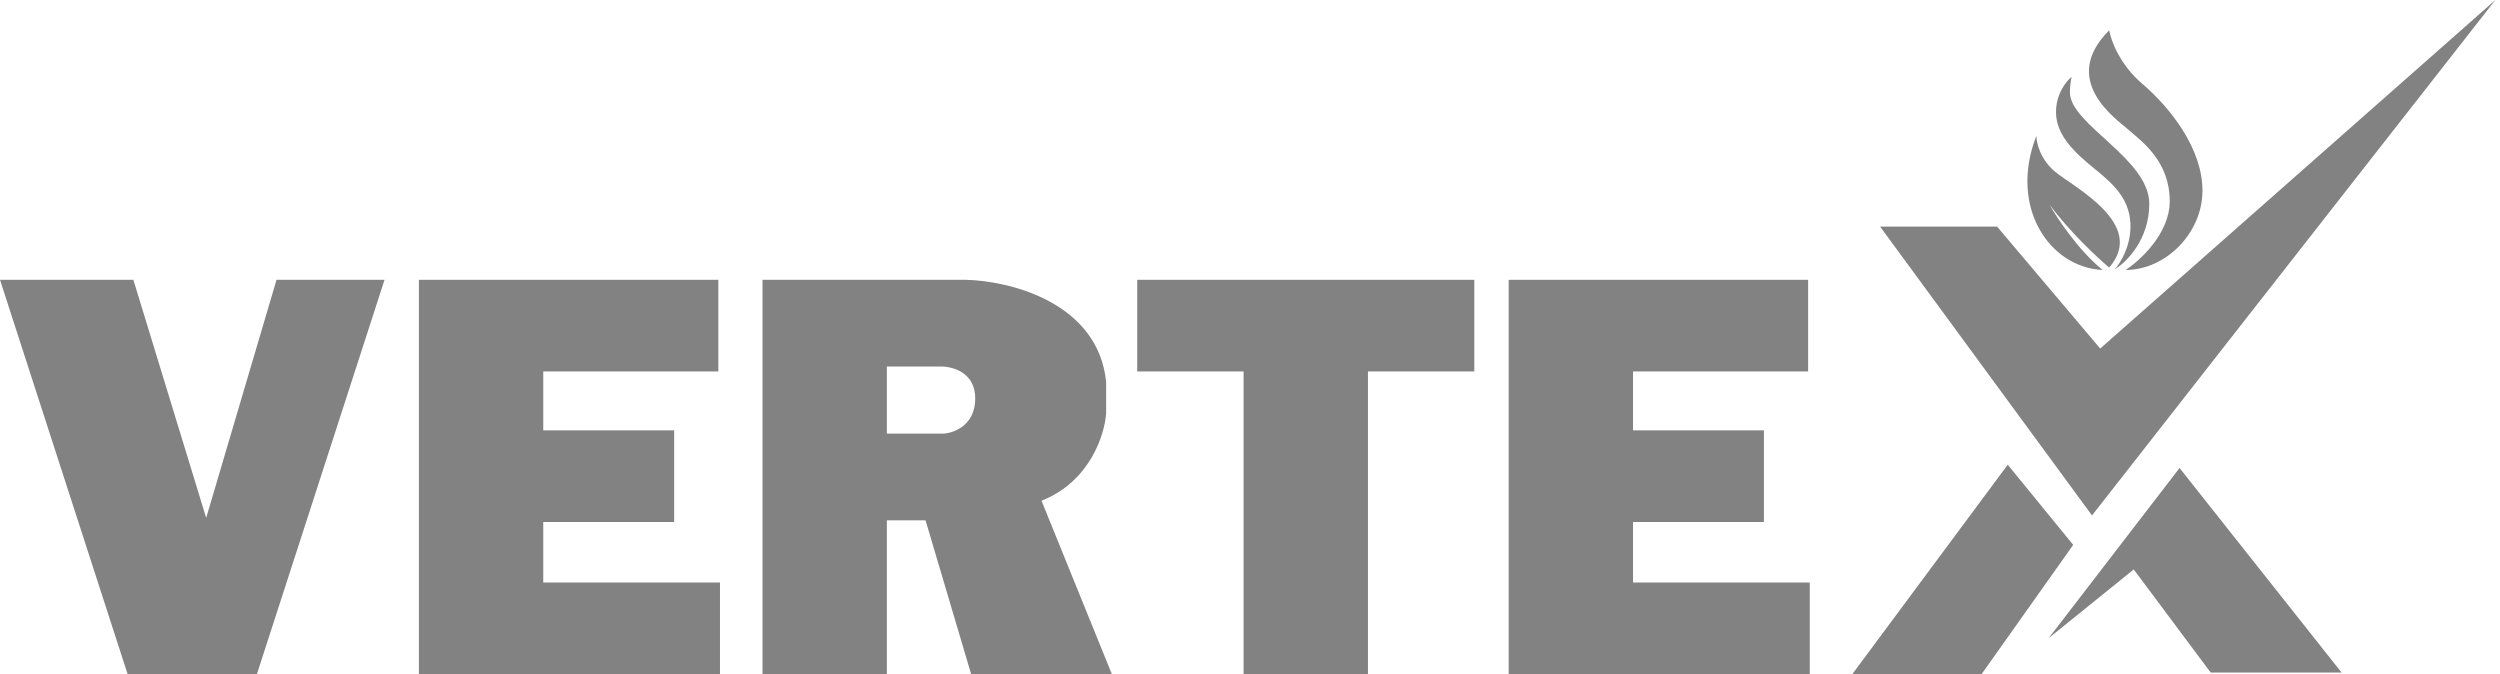 <svg width="445" height="120" viewBox="0 0 445 120" fill="none" xmlns="http://www.w3.org/2000/svg">
<path d="M23.738 49.806H0L22.718 120H45.728L68.447 49.806H49.223L36.699 92.184L23.738 49.806Z" fill="#828282"/>
<path d="M74.563 49.806H127.864V66.117H96.699V76.602H120V92.913H96.699V103.689H128.155V120H74.563V49.806Z" fill="#828282"/>
<path d="M268.544 49.806H321.845V66.117H290.679V76.602H313.98V92.913H290.679V103.689H322.136V120H268.544V49.806Z" fill="#828282"/>
<path d="M262.427 49.806H202.427V66.117H221.359V120H243.495V66.117H262.427V49.806Z" fill="#828282"/>
<path fill-rule="evenodd" clip-rule="evenodd" d="M135.728 49.806V120H157.864V92.621H164.747L172.864 120H197.912L185.388 89.126C194.01 85.748 196.65 77.33 196.893 73.544V68.01C195.495 53.796 179.611 49.952 171.845 49.806H135.728ZM157.864 65.243V77.184H167.912C169.806 77.087 173.592 75.699 173.592 70.922C173.592 66.542 169.999 65.338 167.756 65.243H157.864Z" fill="#828282"/>
<path d="M386.213 35.825C386.213 41.534 380.971 46.359 378.349 48.058C385.485 48.058 392.039 41.505 392.039 33.932C392.039 26.359 386.213 19.078 381.262 14.854C377.301 11.476 375.728 7.136 375.437 5.388C366.553 14.272 376.602 21.116 378.932 23.155C381.262 25.194 386.213 28.689 386.213 35.825Z" fill="#828282"/>
<path d="M362.475 24.175C357.524 36.845 364.806 47.621 374.272 48.058C369.961 44.563 366.165 38.835 364.806 36.408C368.417 41.301 373.398 45.922 375.437 47.621C382.136 39.903 369.174 33.349 365.825 30.582C363.145 28.369 362.475 25.388 362.475 24.175Z" fill="#828282"/>
<path d="M416.796 119.709L387.961 83.301L364.66 113.592L379.806 101.359L393.495 119.709H416.796Z" fill="#828282"/>
<path d="M352.718 120H329.708L357.378 82.718L369.029 96.99L352.718 120Z" fill="#828282"/>
<path d="M372.378 91.748L334.66 40.34H355.485L373.835 62.039L444.175 0L372.378 91.748Z" fill="#828282"/>
<path d="M382.573 36.262C382.573 42.67 378.495 46.699 376.456 47.913C377.378 46.893 379.223 43.951 379.223 40.34C379.223 35.825 376.747 33.204 372.961 30.145C369.174 27.087 365.971 24.029 365.971 19.951C365.971 16.689 367.815 14.417 368.738 13.689C368.505 14.738 368.446 15.971 368.446 16.456C368.446 22.136 382.573 28.252 382.573 36.262Z" fill="#828282"/>
</svg>
